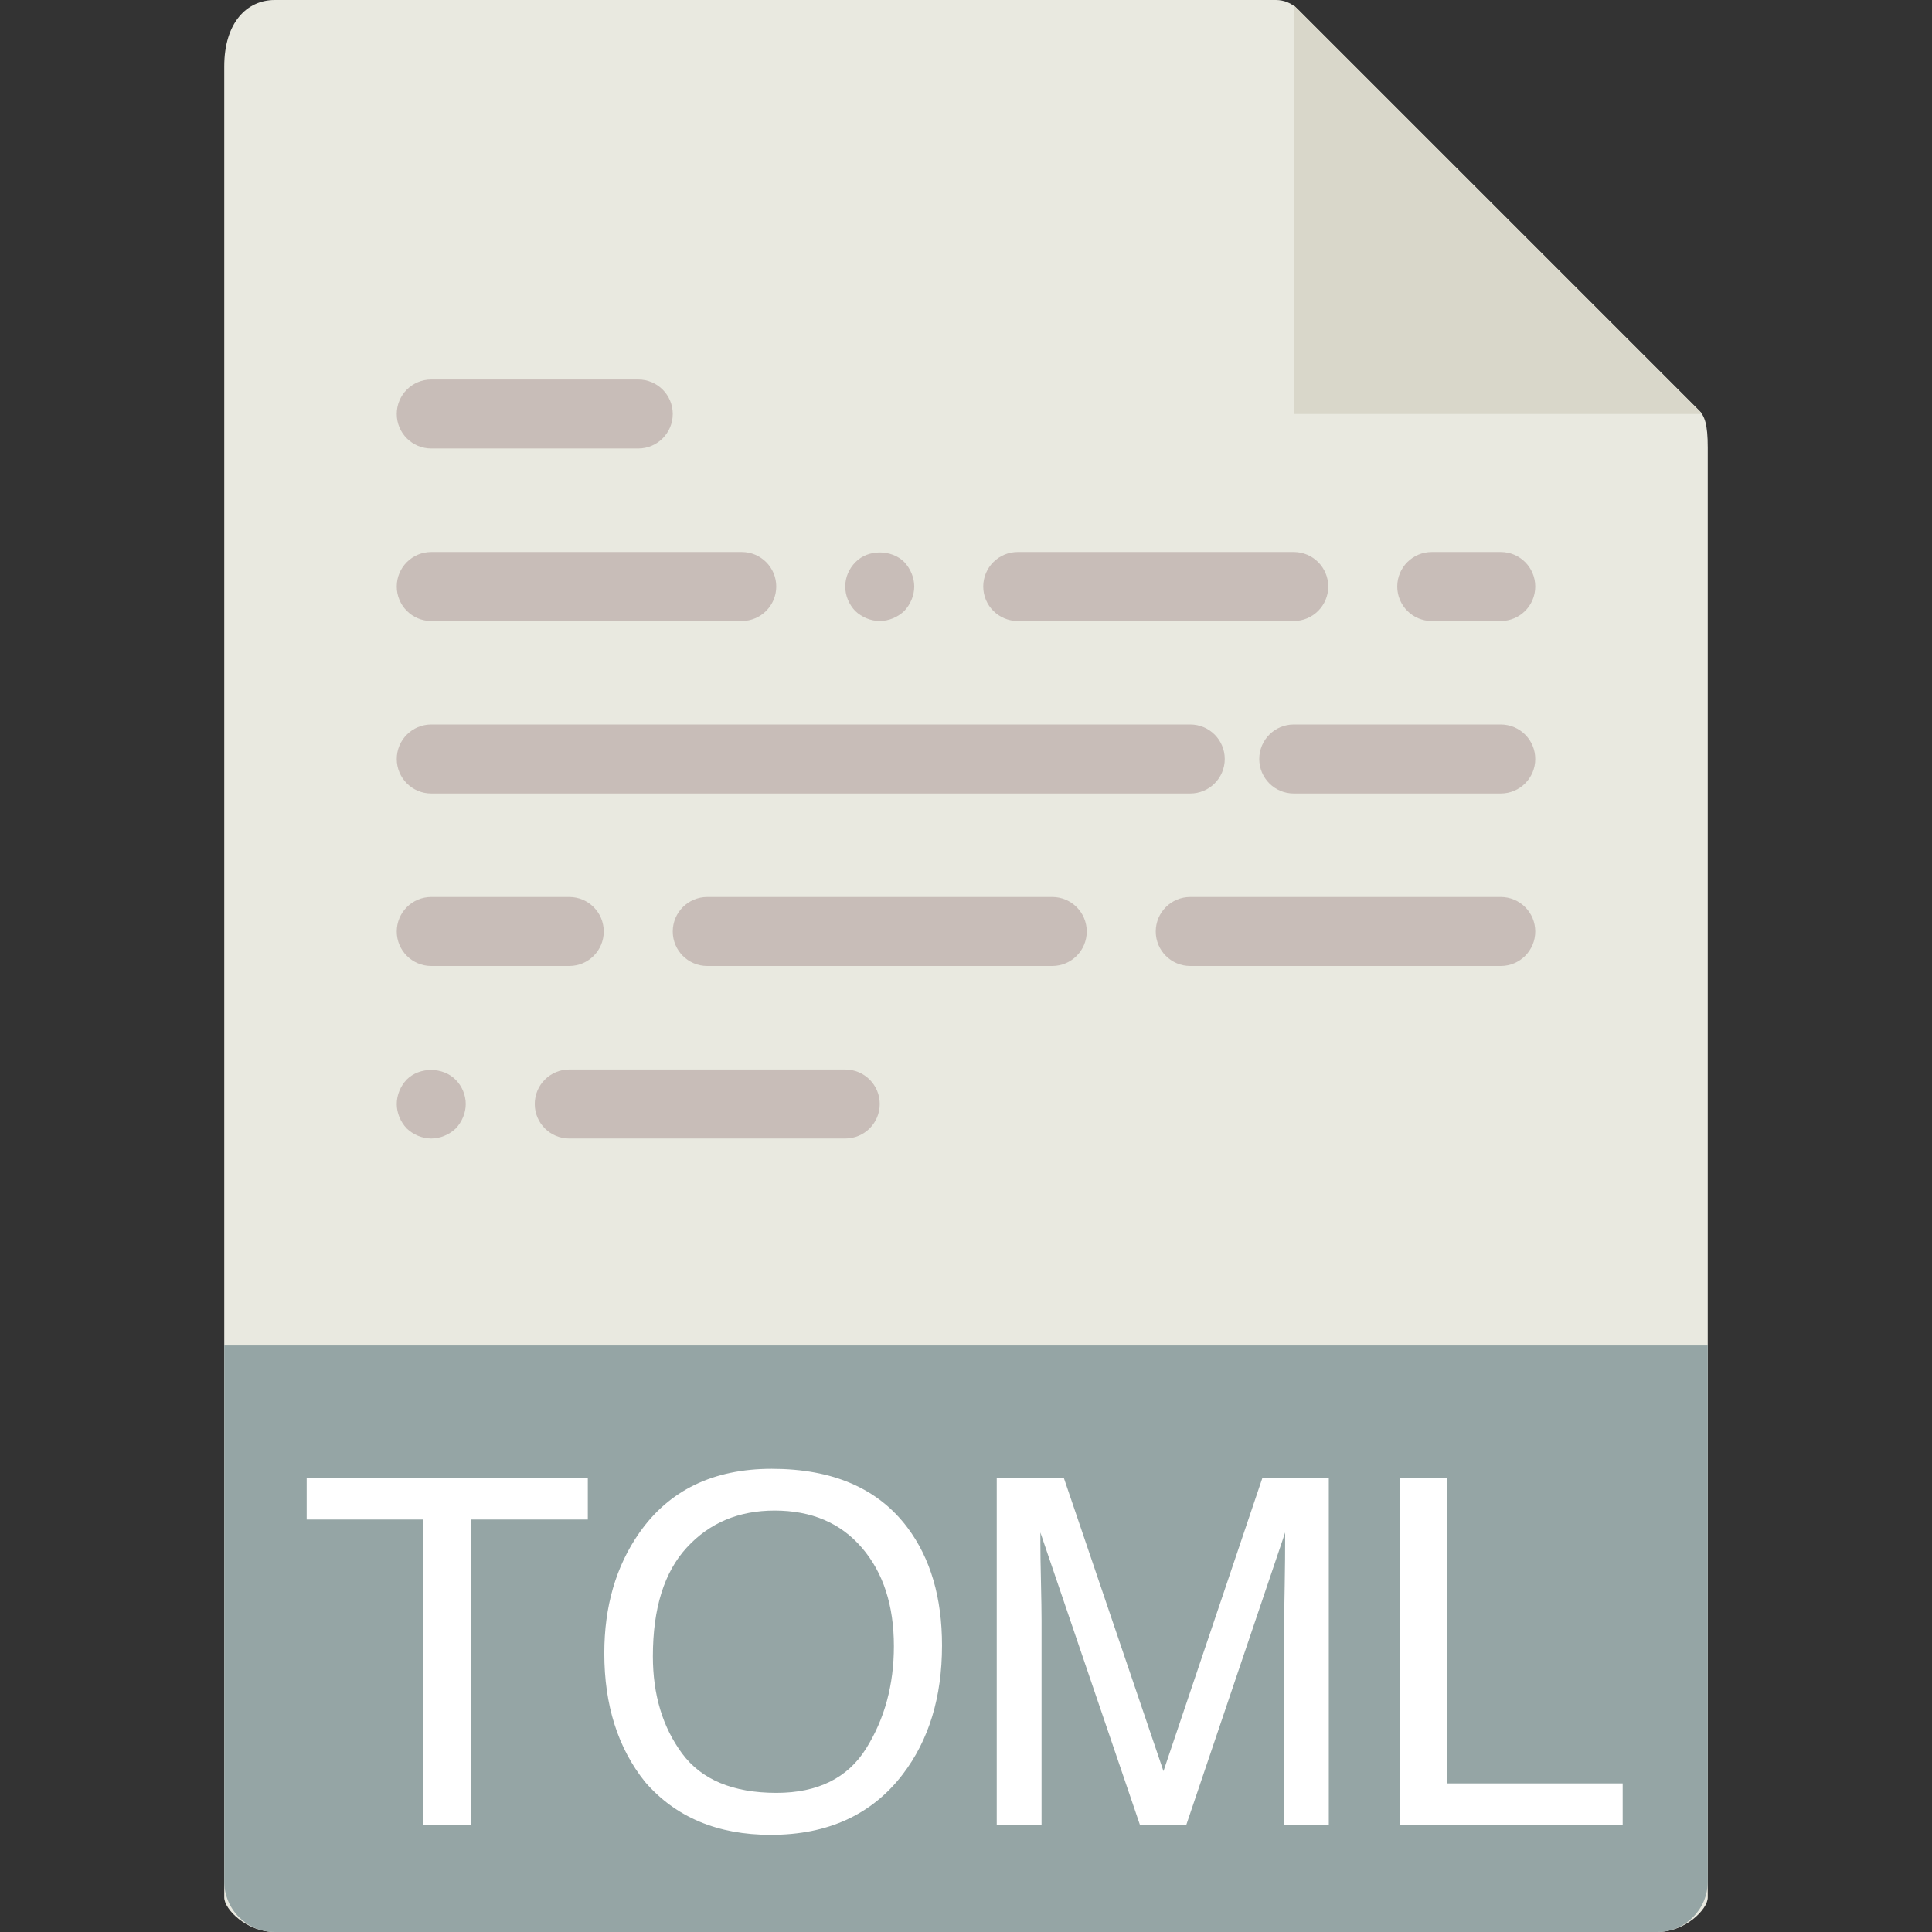<?xml version="1.0" encoding="UTF-8" standalone="no"?>
<!DOCTYPE svg PUBLIC "-//W3C//DTD SVG 1.1//EN" "http://www.w3.org/Graphics/SVG/1.1/DTD/svg11.dtd">
<!-- Created with Vectornator (http://vectornator.io/) -->
<svg height="100%" stroke-miterlimit="10" style="fill-rule:nonzero;clip-rule:evenodd;stroke-linecap:round;stroke-linejoin:round;" version="1.1" viewBox="0 0 56 56" width="100%" xml:space="preserve" xmlns="http://www.w3.org/2000/svg" xmlns:xlink="http://www.w3.org/1999/xlink">
<rect x="0" y="0" width="56" height="56" fill="#333333" stroke="none"/>
<defs/>
<g id="Untitled">
<g opacity="1">
<path d="M36.985 0L7.963 0C7.155 0 6.5 0.655 6.5 1.926L6.5 55C6.5 55.345 7.155 56 7.963 56L48.037 56C48.845 56 49.5 55.345 49.5 55L49.5 12.978C49.5 12.282 49.407 12.058 49.243 11.893L37.607 0.257C37.442 0.093 37.218 0 36.985 0Z" fill="#e9e9e0" fill-rule="nonzero" opacity="1" stroke="none"/>
<path d="M37.5 0.151L37.5 12L49.349 12L37.5 0.151Z" fill="#d9d7ca" fill-rule="nonzero" opacity="1" stroke="none"/>
<path d="M48.037 56L7.963 56C7.155 56 6.5 55.345 6.5 54.537L6.5 39L49.5 39L49.5 54.537C49.5 55.345 48.845 56 48.037 56Z" fill="#95a5a5" fill-rule="nonzero" opacity="1" stroke="none"/>
<g opacity="0">
<path d="M21.867 42.924L21.867 44.045L18.859 44.045L18.859 53L17.205 53L17.205 44.045L14.197 44.045L14.197 42.924L21.867 42.924Z" fill="#ffffff" fill-rule="nonzero" opacity="1" stroke="none"/>
<path d="M28.443 48.105L31 53L29.1 53L27.5 49.199L27.363 49.199L25.641 53L23.741 53L26.298 48.105L23.577 42.923L25.45 42.923L27.227 47.025L27.364 47.025L29.292 42.923L31.165 42.923L28.443 48.105Z" fill="#ffffff" fill-rule="nonzero" opacity="1" stroke="none"/>
<path d="M40.529 42.924L40.529 44.045L37.521 44.045L37.521 53L35.867 53L35.867 44.045L32.859 44.045L32.859 42.924L40.529 42.924Z" fill="#ffffff" fill-rule="nonzero" opacity="1" stroke="none"/>
</g>
<path d="M18.5 13L12.5 13C11.947 13 11.5 12.552 11.5 12C11.5 11.448 11.947 11 12.5 11L18.5 11C19.053 11 19.5 11.448 19.5 12C19.5 12.552 19.053 13 18.5 13Z" fill="#c8bdb8" fill-rule="nonzero" opacity="1" stroke="none"/>
<path d="M21.5 18L12.5 18C11.947 18 11.5 17.552 11.5 17C11.5 16.448 11.947 16 12.5 16L21.5 16C22.053 16 22.5 16.448 22.5 17C22.5 17.552 22.053 18 21.5 18Z" fill="#c8bdb8" fill-rule="nonzero" opacity="1" stroke="none"/>
<path d="M25.5 18C25.24 18 24.979 17.89 24.79 17.71C24.609 17.52 24.5 17.27 24.5 17C24.5 16.73 24.609 16.48 24.8 16.29C25.16 15.92 25.84 15.92 26.21 16.29C26.39 16.48 26.5 16.74 26.5 17C26.5 17.26 26.39 17.52 26.21 17.71C26.02 17.89 25.76 18 25.5 18Z" fill="#c8bdb8" fill-rule="nonzero" opacity="1" stroke="none"/>
<path d="M37.5 18L29.5 18C28.947 18 28.5 17.552 28.5 17C28.5 16.448 28.947 16 29.5 16L37.5 16C38.053 16 38.5 16.448 38.5 17C38.5 17.552 38.053 18 37.5 18Z" fill="#c8bdb8" fill-rule="nonzero" opacity="1" stroke="none"/>
<path d="M12.5 33C12.24 33 11.979 32.89 11.79 32.71C11.609 32.52 11.5 32.26 11.5 32C11.5 31.74 11.609 31.48 11.79 31.29C12.16 30.92 12.84 30.92 13.21 31.3C13.39 31.48 13.5 31.74 13.5 32C13.5 32.26 13.39 32.52 13.21 32.71C13.02 32.89 12.76 33 12.5 33Z" fill="#c8bdb8" fill-rule="nonzero" opacity="1" stroke="none"/>
<path d="M24.5 33L16.5 33C15.947 33 15.5 32.552 15.5 32C15.5 31.448 15.947 31 16.5 31L24.5 31C25.053 31 25.5 31.448 25.5 32C25.5 32.552 25.053 33 24.5 33Z" fill="#c8bdb8" fill-rule="nonzero" opacity="1" stroke="none"/>
<path d="M43.5 18L41.5 18C40.947 18 40.5 17.552 40.5 17C40.5 16.448 40.947 16 41.5 16L43.5 16C44.053 16 44.5 16.448 44.5 17C44.5 17.552 44.053 18 43.5 18Z" fill="#c8bdb8" fill-rule="nonzero" opacity="1" stroke="none"/>
<path d="M34.5 23L12.5 23C11.947 23 11.5 22.552 11.5 22C11.5 21.448 11.947 21 12.5 21L34.5 21C35.053 21 35.5 21.448 35.5 22C35.5 22.552 35.053 23 34.5 23Z" fill="#c8bdb8" fill-rule="nonzero" opacity="1" stroke="none"/>
<path d="M43.5 23L37.5 23C36.947 23 36.5 22.552 36.5 22C36.5 21.448 36.947 21 37.5 21L43.5 21C44.053 21 44.5 21.448 44.5 22C44.5 22.552 44.053 23 43.5 23Z" fill="#c8bdb8" fill-rule="nonzero" opacity="1" stroke="none"/>
<path d="M16.5 28L12.5 28C11.947 28 11.5 27.552 11.5 27C11.5 26.448 11.947 26 12.5 26L16.5 26C17.053 26 17.5 26.448 17.5 27C17.5 27.552 17.053 28 16.5 28Z" fill="#c8bdb8" fill-rule="nonzero" opacity="1" stroke="none"/>
<path d="M30.5 28L20.5 28C19.947 28 19.5 27.552 19.5 27C19.5 26.448 19.947 26 20.5 26L30.5 26C31.053 26 31.5 26.448 31.5 27C31.5 27.552 31.053 28 30.5 28Z" fill="#c8bdb8" fill-rule="nonzero" opacity="1" stroke="none"/>
<path d="M43.5 28L34.5 28C33.947 28 33.5 27.552 33.5 27C33.5 26.448 33.947 26 34.5 26L43.5 26C44.053 26 44.5 26.448 44.5 27C44.5 27.552 44.053 28 43.5 28Z" fill="#c8bdb8" fill-rule="nonzero" opacity="1" stroke="none"/>
</g>
<g fill="#ffffff" opacity="0" stroke="none">
<path d="M17.419 42.848L18.793 42.848L18.793 52.89L17.419 52.89L17.419 42.848Z"/>
<path d="M23.001 42.848L24.608 42.848L29.68 50.982L29.68 42.848L30.972 42.848L30.972 52.89L29.448 52.89L24.3 44.762L24.3 52.89L23.001 52.89L23.001 42.848Z"/>
<path d="M35.419 42.848L36.793 42.848L36.793 52.89L35.419 52.89L35.419 42.848Z"/>
</g>
<g fill="#ffffff" opacity="0" stroke="none">
<path d="M15.457 42.574C16.728 42.574 17.715 42.909 18.417 43.579C19.119 44.249 19.508 45.01 19.586 45.862L18.259 45.862C18.109 45.215 17.809 44.703 17.361 44.324C16.912 43.946 16.282 43.757 15.47 43.757C14.482 43.757 13.683 44.104 13.075 44.799C12.466 45.494 12.162 46.56 12.162 47.995C12.162 49.171 12.437 50.124 12.986 50.856C13.535 51.587 14.354 51.953 15.443 51.953C16.446 51.953 17.209 51.568 17.733 50.798C18.011 50.392 18.218 49.859 18.355 49.198L19.681 49.198C19.563 50.255 19.171 51.142 18.506 51.857C17.708 52.719 16.633 53.149 15.279 53.149C14.112 53.149 13.133 52.796 12.34 52.09C11.296 51.156 10.774 49.713 10.774 47.763C10.774 46.282 11.166 45.067 11.95 44.119C12.798 43.089 13.967 42.574 15.457 42.574Z"/>
<path d="M24.67 42.574C26.442 42.574 27.755 43.144 28.607 44.283C29.273 45.172 29.605 46.309 29.605 47.694C29.605 49.194 29.225 50.44 28.464 51.434C27.57 52.6 26.297 53.184 24.642 53.184C23.097 53.184 21.883 52.673 20.999 51.652C20.21 50.668 19.816 49.424 19.816 47.92C19.816 46.562 20.153 45.4 20.828 44.434C21.694 43.194 22.974 42.574 24.67 42.574ZM24.806 51.967C26.005 51.967 26.872 51.537 27.407 50.678C27.943 49.819 28.211 48.831 28.211 47.715C28.211 46.535 27.902 45.584 27.284 44.864C26.667 44.144 25.823 43.784 24.752 43.784C23.713 43.784 22.865 44.141 22.209 44.854C21.552 45.567 21.224 46.619 21.224 48.009C21.224 49.121 21.506 50.058 22.069 50.822C22.631 51.585 23.544 51.967 24.806 51.967Z"/>
<path d="M30.225 42.848L31.832 42.848L36.904 50.982L36.904 42.848L38.196 42.848L38.196 52.89L36.672 52.89L31.524 44.762L31.524 52.89L30.225 52.89L30.225 42.848Z"/>
<path d="M39.466 42.848L46.431 42.848L46.431 44.078L40.826 44.078L40.826 47.127L45.755 47.127L45.755 48.323L40.826 48.323L40.826 52.89L39.466 52.89L39.466 42.848Z"/>
</g>
<g fill="#ffffff" opacity="0" stroke="none">
<path d="M12.927 52.89L11.286 52.89L14.882 47.742L11.512 42.848L13.214 42.848L15.778 46.69L18.321 42.848L19.941 42.848L16.571 47.742L20.105 52.89L18.416 52.89L15.709 48.761L12.927 52.89Z"/>
<path d="M22.292 49.649C22.324 50.219 22.459 50.682 22.696 51.037C23.147 51.703 23.942 52.035 25.081 52.035C25.592 52.035 26.057 51.962 26.476 51.816C27.287 51.534 27.693 51.028 27.693 50.299C27.693 49.752 27.522 49.362 27.18 49.13C26.834 48.902 26.291 48.704 25.553 48.535L24.193 48.227C23.304 48.027 22.675 47.806 22.306 47.565C21.668 47.145 21.349 46.519 21.349 45.685C21.349 44.782 21.661 44.042 22.285 43.463C22.91 42.884 23.794 42.595 24.938 42.595C25.991 42.595 26.885 42.849 27.621 43.357C28.357 43.865 28.725 44.677 28.725 45.794L27.447 45.794C27.378 45.256 27.232 44.844 27.009 44.557C26.594 44.033 25.89 43.77 24.897 43.77C24.095 43.77 23.518 43.939 23.167 44.276C22.816 44.614 22.641 45.005 22.641 45.452C22.641 45.944 22.846 46.304 23.256 46.532C23.525 46.678 24.133 46.86 25.081 47.079L26.489 47.4C27.169 47.555 27.693 47.767 28.062 48.036C28.7 48.505 29.019 49.187 29.019 50.08C29.019 51.192 28.614 51.987 27.805 52.466C26.997 52.944 26.057 53.184 24.986 53.184C23.737 53.184 22.759 52.865 22.053 52.227C21.347 51.593 21 50.734 21.014 49.649L22.292 49.649Z"/>
<path d="M30.741 42.848L32.102 42.848L32.102 51.693L37.188 51.693L37.188 52.89L30.741 52.89L30.741 42.848Z"/>
<path d="M44.803 42.848L44.803 44.044L41.419 44.044L41.419 52.89L40.038 52.89L40.038 44.044L36.655 44.044L36.655 42.848L44.803 42.848Z"/>
</g>
<g fill="#ffffff" opacity="1" stroke="none">
<path d="M17.038 42.848L17.038 44.044L13.654 44.044L13.654 52.89L12.273 52.89L12.273 44.044L8.889 44.044L8.889 42.848L17.038 42.848Z"/>
<path d="M22.369 42.574C24.142 42.574 25.455 43.144 26.307 44.283C26.972 45.172 27.305 46.309 27.305 47.694C27.305 49.194 26.924 50.44 26.163 51.434C25.27 52.6 23.997 53.184 22.342 53.184C20.797 53.184 19.583 52.673 18.699 51.652C17.91 50.668 17.516 49.424 17.516 47.92C17.516 46.562 17.853 45.4 18.528 44.434C19.394 43.194 20.674 42.574 22.369 42.574ZM22.506 51.967C23.705 51.967 24.572 51.537 25.107 50.678C25.643 49.819 25.91 48.831 25.91 47.715C25.91 46.535 25.602 45.584 24.984 44.864C24.367 44.144 23.523 43.784 22.452 43.784C21.413 43.784 20.565 44.141 19.909 44.854C19.252 45.567 18.924 46.619 18.924 48.009C18.924 49.121 19.206 50.058 19.768 50.822C20.331 51.585 21.244 51.967 22.506 51.967Z"/>
<path d="M28.891 42.848L30.839 42.848L33.724 51.338L36.588 42.848L38.516 42.848L38.516 52.89L37.224 52.89L37.224 46.963C37.224 46.758 37.229 46.418 37.238 45.944C37.247 45.47 37.251 44.962 37.251 44.42L34.387 52.89L33.04 52.89L30.156 44.42L30.156 44.727C30.156 44.974 30.161 45.349 30.173 45.852C30.184 46.356 30.19 46.726 30.19 46.963L30.19 52.89L28.891 52.89L28.891 42.848Z"/>
<path d="M40.587 42.848L41.948 42.848L41.948 51.693L47.034 51.693L47.034 52.89L40.587 52.89L40.587 42.848Z"/>
</g>
</g>
</svg>
